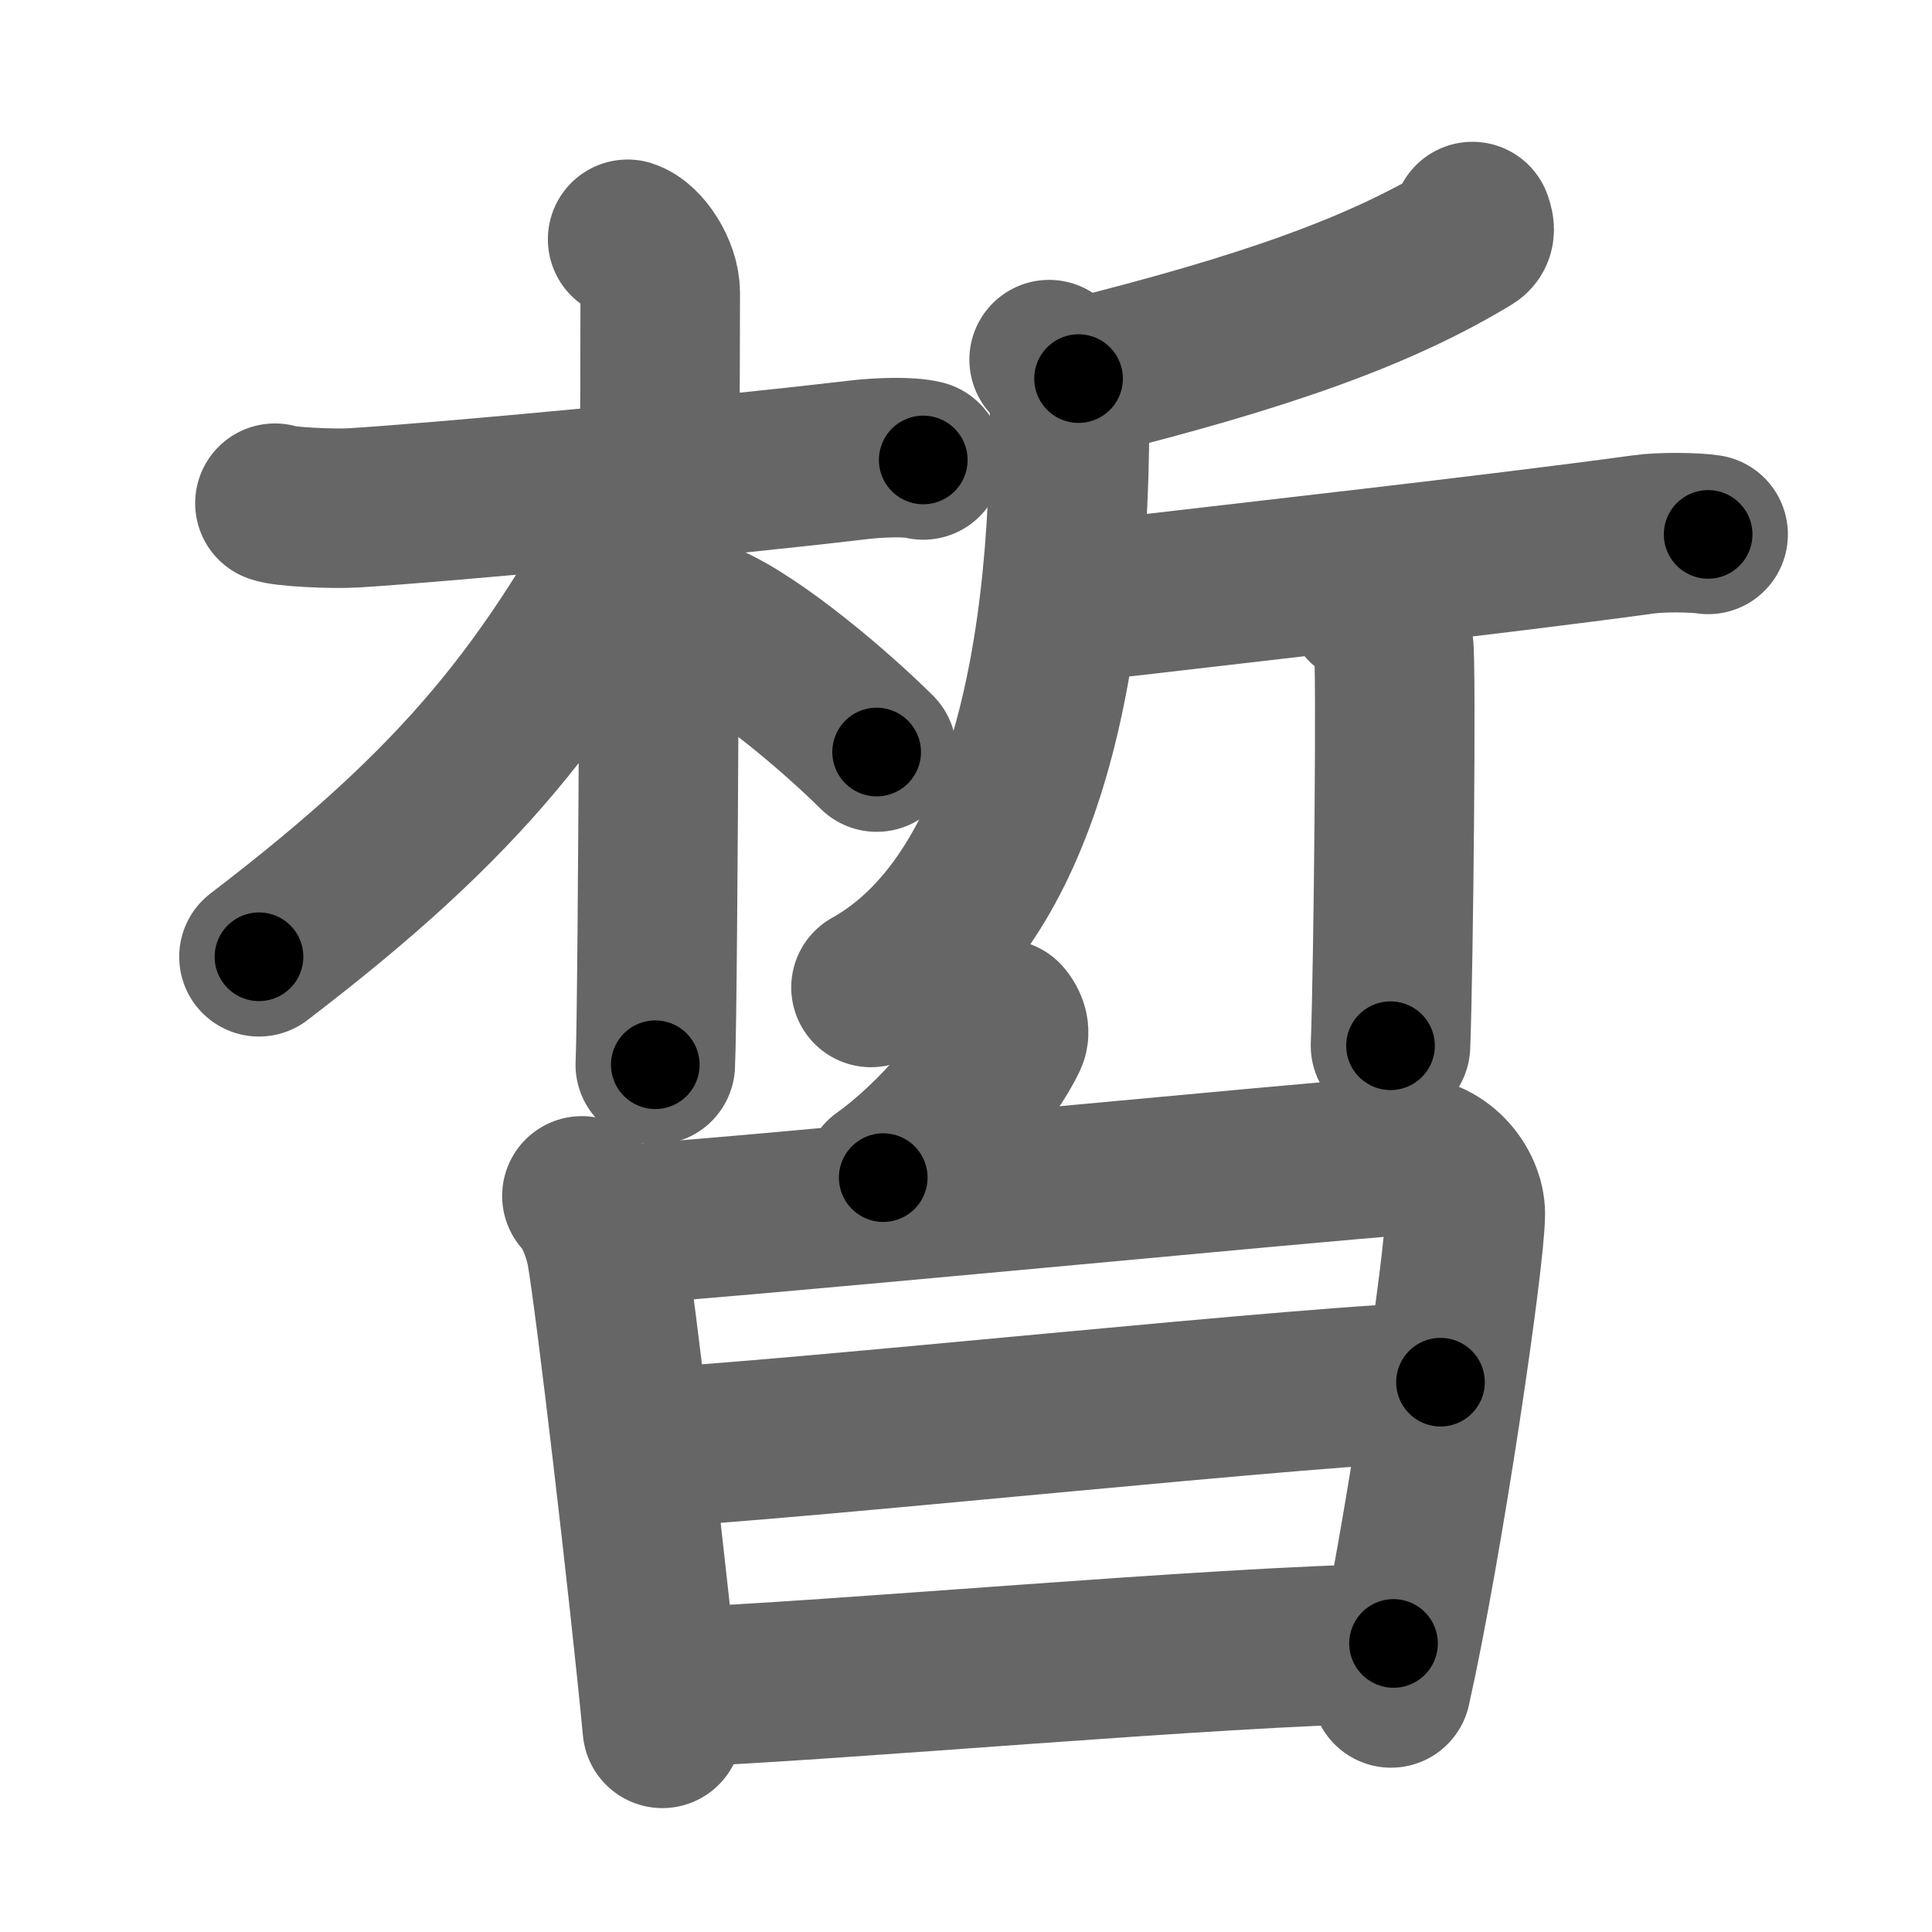 <svg xmlns="http://www.w3.org/2000/svg" width="109" height="109" viewBox="0 0 109 109" id="7699"><g fill="none" stroke="#666" stroke-width="9" stroke-linecap="round" stroke-linejoin="round"><g><g><g><path d="M15.51,28.39c0.47,0.2,3.25,0.34,4.5,0.26c5.36-0.34,19.76-1.69,28.37-2.7c1.25-0.15,2.92-0.2,3.71,0" /><path d="M35.41,13.5c0.84,0.27,1.84,1.78,1.84,3.02c0,3.32-0.11,40.23-0.28,43.55" /><path d="M36.83,27.98c-5.8,10.96-10.6,17.12-22.22,26" /><path d="M39.92,35.14c2.74,1.18,7.24,5,9.54,7.29" /></g><g><path d="M83.07,12.5c0.06,0.21,0.25,0.61-0.12,0.84c-5.04,3.06-11.48,5.38-22.1,8.02" /><path d="M59.19,20.29c1.17,1.1,1.15,2.15,1.15,3.35c0,17.35-4.09,28.1-11.2,32.07" /><path d="M60.34,33.84c0.41,0.11,2.46-0.09,3.53-0.22c5.93-0.7,20.39-2.31,28.86-3.47c1.06-0.15,2.96-0.11,3.64,0" /><path d="M77.05,34.13c0.88,0.35,1.4,1.58,1.57,2.29s0,18.18-0.17,22.58" /></g></g><g><g><path d="M56.59,57.5c0.29,0.33,0.39,0.74,0.26,1.01c-0.94,1.98-3.87,5.68-7.02,7.93" /></g><g><path d="M32.83,67.47c0.68,0.7,1.2,2.15,1.37,3.07c0.5,2.75,2.45,19.41,3.17,26.97" /><path d="M34.61,69.12C38.47,69,75.52,65.4,79.03,65.2c2.23-0.13,3.64,1.81,3.64,3.28c-0.01,2.52-2.36,18.57-4.19,26.75" /><path d="M36.03,81.71c8.1-0.35,39.33-3.73,45.24-3.73" /><path d="M37.78,95.21c9.69-0.38,30.51-2.31,40.84-2.49" /></g></g></g></g><g fill="none" stroke="#000" stroke-width="5" stroke-linecap="round" stroke-linejoin="round"><g><g><g><path d="M15.51,28.39c0.47,0.2,3.25,0.34,4.5,0.26c5.36-0.34,19.76-1.69,28.37-2.7c1.25-0.15,2.92-0.2,3.71,0" stroke-dasharray="36.74" stroke-dashoffset="36.74"><animate id="0" attributeName="stroke-dashoffset" values="36.74;0" dur="0.37s" fill="freeze" begin="0s;7699.click" /></path><path d="M35.41,13.5c0.84,0.27,1.84,1.78,1.84,3.02c0,3.32-0.11,40.23-0.28,43.55" stroke-dasharray="47.26" stroke-dashoffset="47.26"><animate attributeName="stroke-dashoffset" values="47.26" fill="freeze" begin="7699.click" /><animate id="1" attributeName="stroke-dashoffset" values="47.26;0" dur="0.47s" fill="freeze" begin="0.end" /></path><path d="M36.83,27.98c-5.8,10.96-10.6,17.12-22.22,26" stroke-dasharray="34.54" stroke-dashoffset="34.54"><animate attributeName="stroke-dashoffset" values="34.54" fill="freeze" begin="7699.click" /><animate id="2" attributeName="stroke-dashoffset" values="34.54;0" dur="0.35s" fill="freeze" begin="1.end" /></path><path d="M39.92,35.14c2.74,1.18,7.24,5,9.54,7.29" stroke-dasharray="12.05" stroke-dashoffset="12.05"><animate attributeName="stroke-dashoffset" values="12.05" fill="freeze" begin="7699.click" /><animate id="3" attributeName="stroke-dashoffset" values="12.05;0" dur="0.12s" fill="freeze" begin="2.end" /></path></g><g><path d="M83.07,12.5c0.06,0.21,0.25,0.61-0.12,0.84c-5.04,3.06-11.48,5.38-22.1,8.02" stroke-dasharray="24.53" stroke-dashoffset="24.53"><animate attributeName="stroke-dashoffset" values="24.53" fill="freeze" begin="7699.click" /><animate id="4" attributeName="stroke-dashoffset" values="24.53;0" dur="0.25s" fill="freeze" begin="3.end" /></path><path d="M59.19,20.29c1.17,1.1,1.15,2.15,1.15,3.35c0,17.35-4.09,28.1-11.2,32.07" stroke-dasharray="39.11" stroke-dashoffset="39.11"><animate attributeName="stroke-dashoffset" values="39.11" fill="freeze" begin="7699.click" /><animate id="5" attributeName="stroke-dashoffset" values="39.11;0" dur="0.39s" fill="freeze" begin="4.end" /></path><path d="M60.34,33.84c0.41,0.11,2.46-0.09,3.53-0.22c5.93-0.7,20.39-2.31,28.86-3.47c1.06-0.15,2.96-0.11,3.64,0" stroke-dasharray="36.26" stroke-dashoffset="36.26"><animate attributeName="stroke-dashoffset" values="36.26" fill="freeze" begin="7699.click" /><animate id="6" attributeName="stroke-dashoffset" values="36.26;0" dur="0.36s" fill="freeze" begin="5.end" /></path><path d="M77.05,34.13c0.88,0.35,1.4,1.58,1.57,2.29s0,18.18-0.17,22.58" stroke-dasharray="25.45" stroke-dashoffset="25.45"><animate attributeName="stroke-dashoffset" values="25.45" fill="freeze" begin="7699.click" /><animate id="7" attributeName="stroke-dashoffset" values="25.45;0" dur="0.25s" fill="freeze" begin="6.end" /></path></g></g><g><g><path d="M56.59,57.5c0.29,0.33,0.39,0.74,0.26,1.01c-0.94,1.98-3.87,5.68-7.02,7.93" stroke-dasharray="11.77" stroke-dashoffset="11.77"><animate attributeName="stroke-dashoffset" values="11.77" fill="freeze" begin="7699.click" /><animate id="8" attributeName="stroke-dashoffset" values="11.77;0" dur="0.12s" fill="freeze" begin="7.end" /></path></g><g><path d="M32.83,67.47c0.68,0.7,1.2,2.15,1.37,3.07c0.5,2.75,2.45,19.41,3.17,26.97" stroke-dasharray="30.56" stroke-dashoffset="30.56"><animate attributeName="stroke-dashoffset" values="30.56" fill="freeze" begin="7699.click" /><animate id="9" attributeName="stroke-dashoffset" values="30.56;0" dur="0.31s" fill="freeze" begin="8.end" /></path><path d="M34.61,69.12C38.47,69,75.52,65.4,79.03,65.2c2.23-0.13,3.64,1.81,3.64,3.28c-0.01,2.52-2.36,18.57-4.19,26.75" stroke-dasharray="77.14" stroke-dashoffset="77.14"><animate attributeName="stroke-dashoffset" values="77.14" fill="freeze" begin="7699.click" /><animate id="10" attributeName="stroke-dashoffset" values="77.14;0" dur="0.58s" fill="freeze" begin="9.end" /></path><path d="M36.03,81.71c8.1-0.35,39.33-3.73,45.24-3.73" stroke-dasharray="45.4" stroke-dashoffset="45.4"><animate attributeName="stroke-dashoffset" values="45.4" fill="freeze" begin="7699.click" /><animate id="11" attributeName="stroke-dashoffset" values="45.4;0" dur="0.45s" fill="freeze" begin="10.end" /></path><path d="M37.78,95.21c9.69-0.38,30.51-2.31,40.84-2.49" stroke-dasharray="40.92" stroke-dashoffset="40.92"><animate attributeName="stroke-dashoffset" values="40.92" fill="freeze" begin="7699.click" /><animate id="12" attributeName="stroke-dashoffset" values="40.92;0" dur="0.41s" fill="freeze" begin="11.end" /></path></g></g></g></g></svg>
